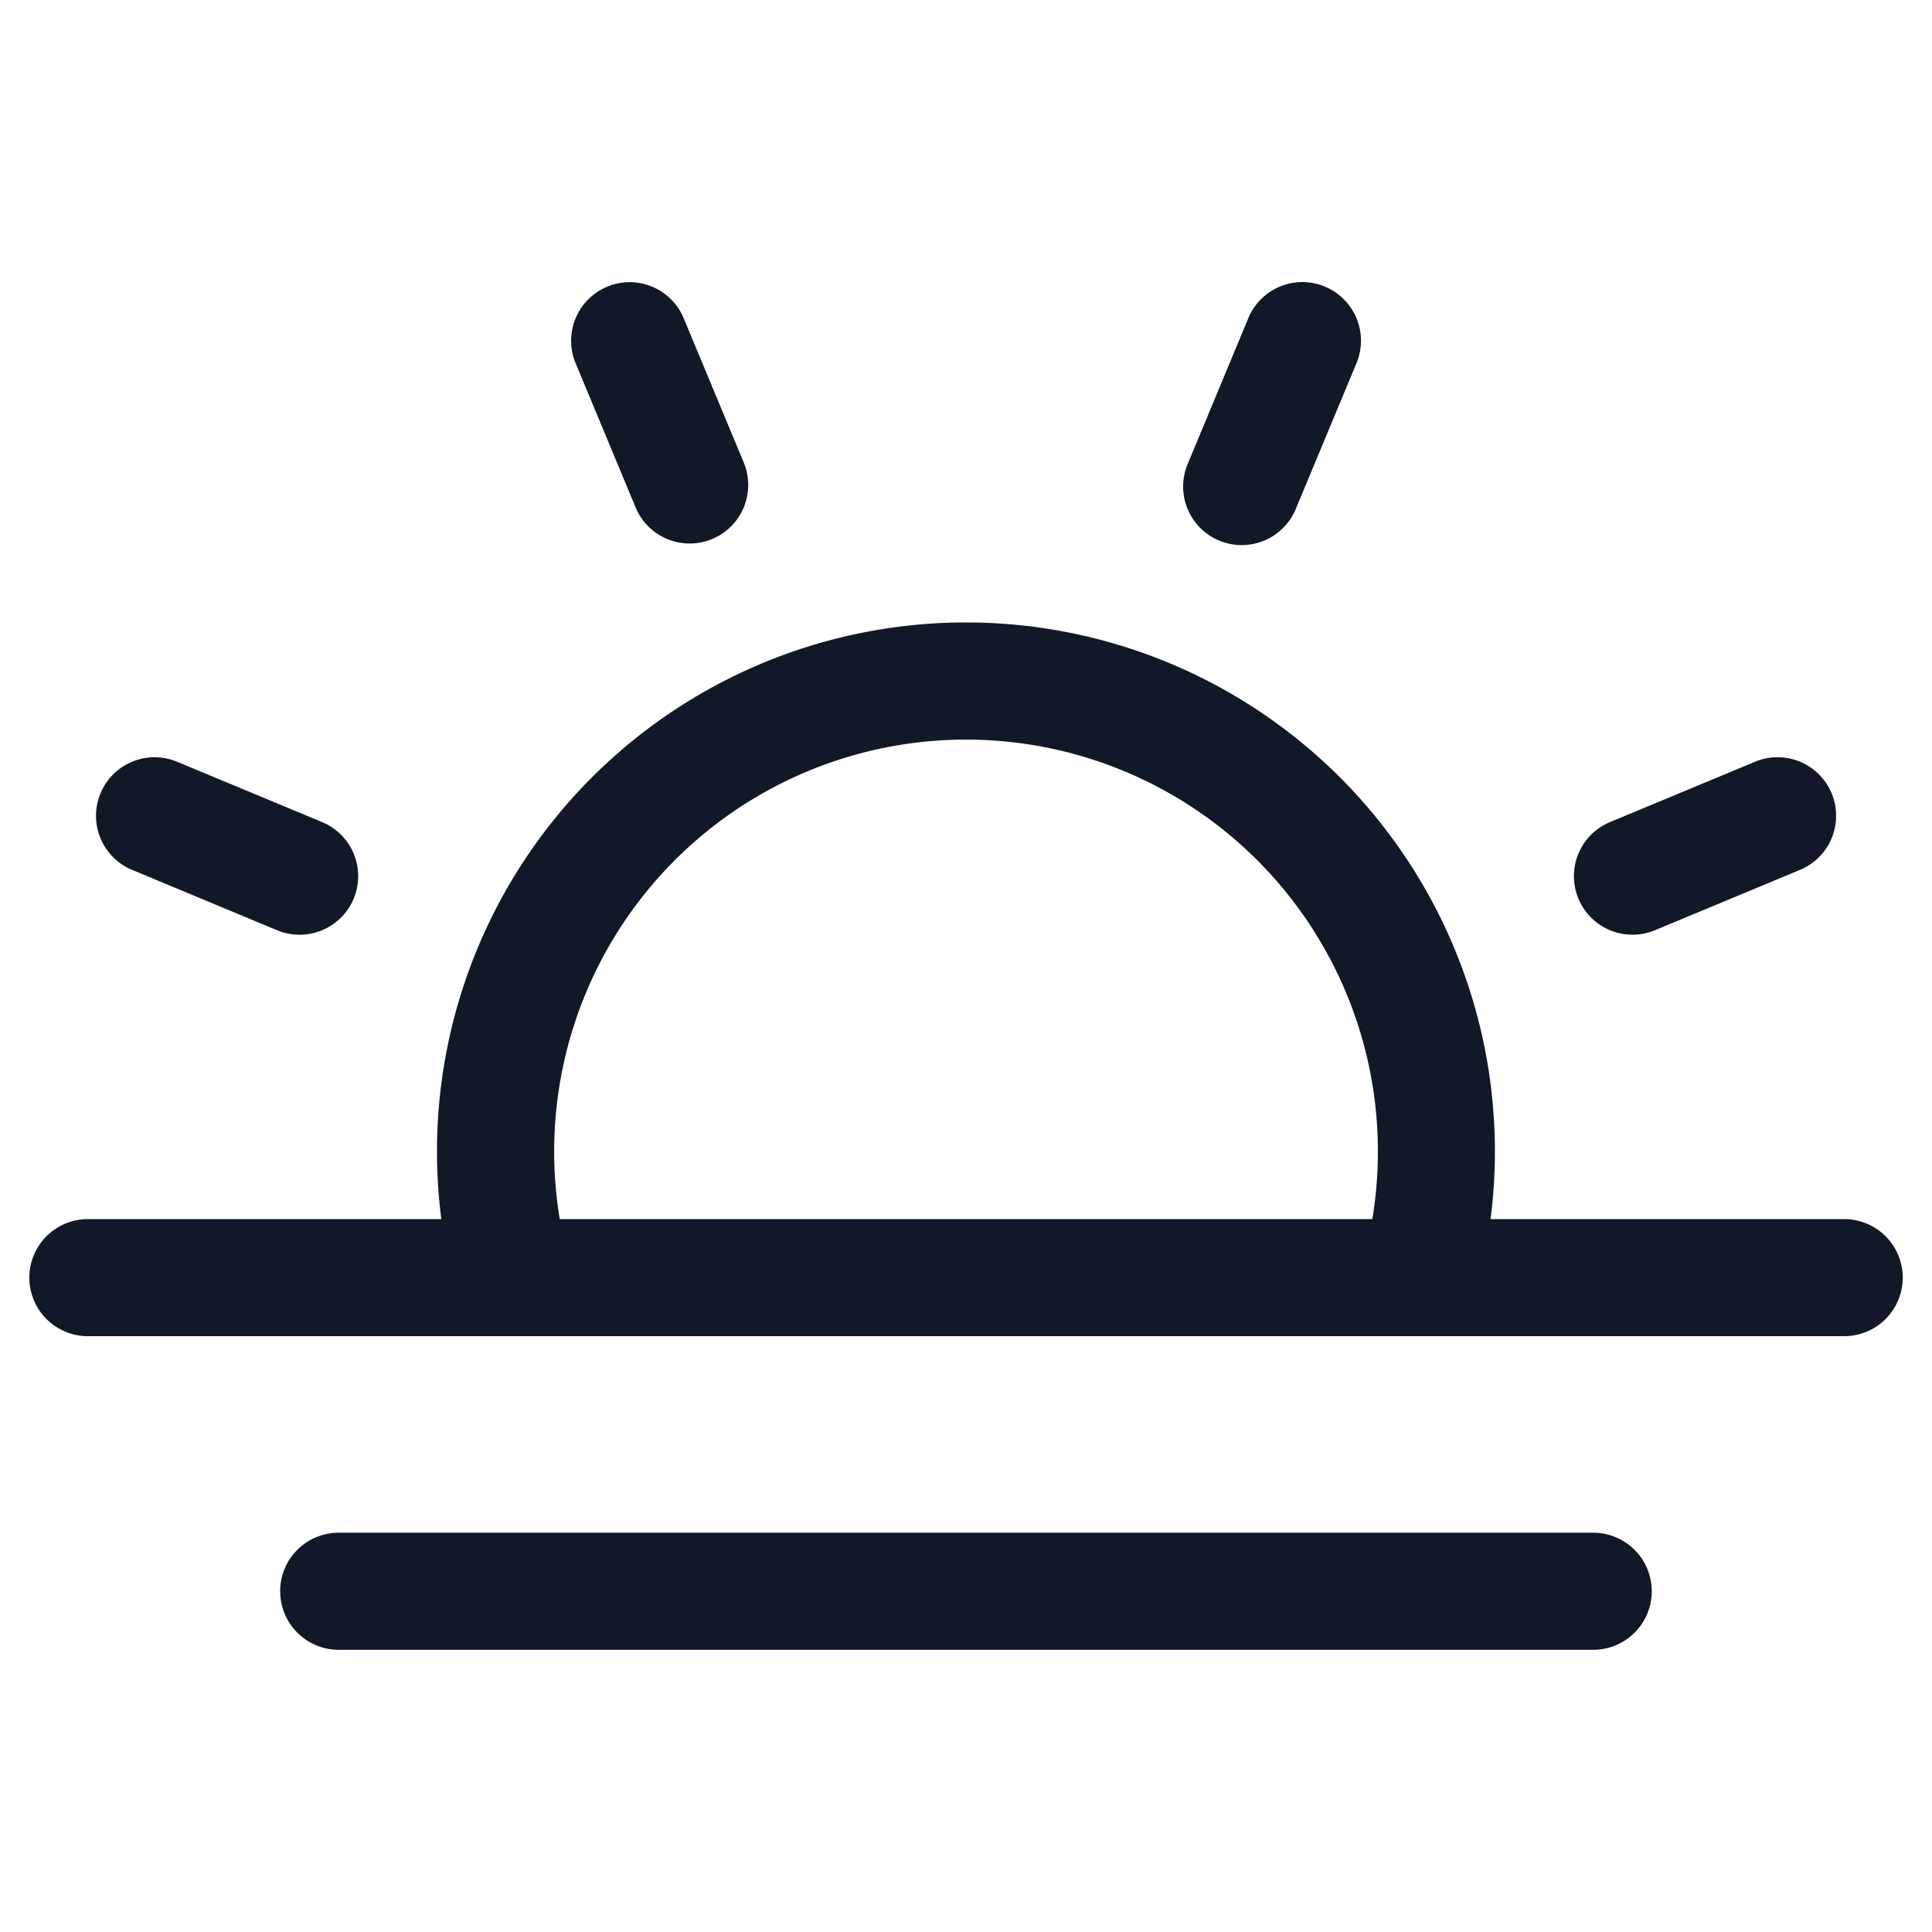 <svg xmlns="http://www.w3.org/2000/svg" width="33" height="33" fill="none"><path fill="#111827" fill-rule="evenodd" d="M10.37 4.897a1 1 0 0 1 1.308.539l1.031 2.477a1 1 0 0 1-1.846.769L9.832 6.204a1 1 0 0 1 .539-1.307ZM1.717 13.55a1 1 0 0 1 1.307-.539l2.478 1.031a1 1 0 1 1-.769 1.847l-2.477-1.031a1 1 0 0 1-.539-1.308Zm29.029 1.308a1 1 0 1 0-.768-1.847l-2.478 1.031a1 1 0 1 0 .768 1.847l2.478-1.031Zm-8.116-9.962a1 1 0 0 1 .54 1.307l-1.032 2.478a1 1 0 1 1-1.846-.769l1.03-2.477a1 1 0 0 1 1.308-.54ZM1.501 20.823a1 1 0 0 0 0 2H31.5a1 1 0 1 0 0-2H25.46a9.038 9.038 0 0 0-4.945-9.25 9.036 9.036 0 0 0-12.977 9.25H1.501Zm8.06 0a7.035 7.035 0 1 1 13.879 0H9.56ZM4.785 27.18a1 1 0 0 1 1-1h21.428a1 1 0 1 1 0 2H5.786a1 1 0 0 1-1-1Z" clip-rule="evenodd"/></svg>